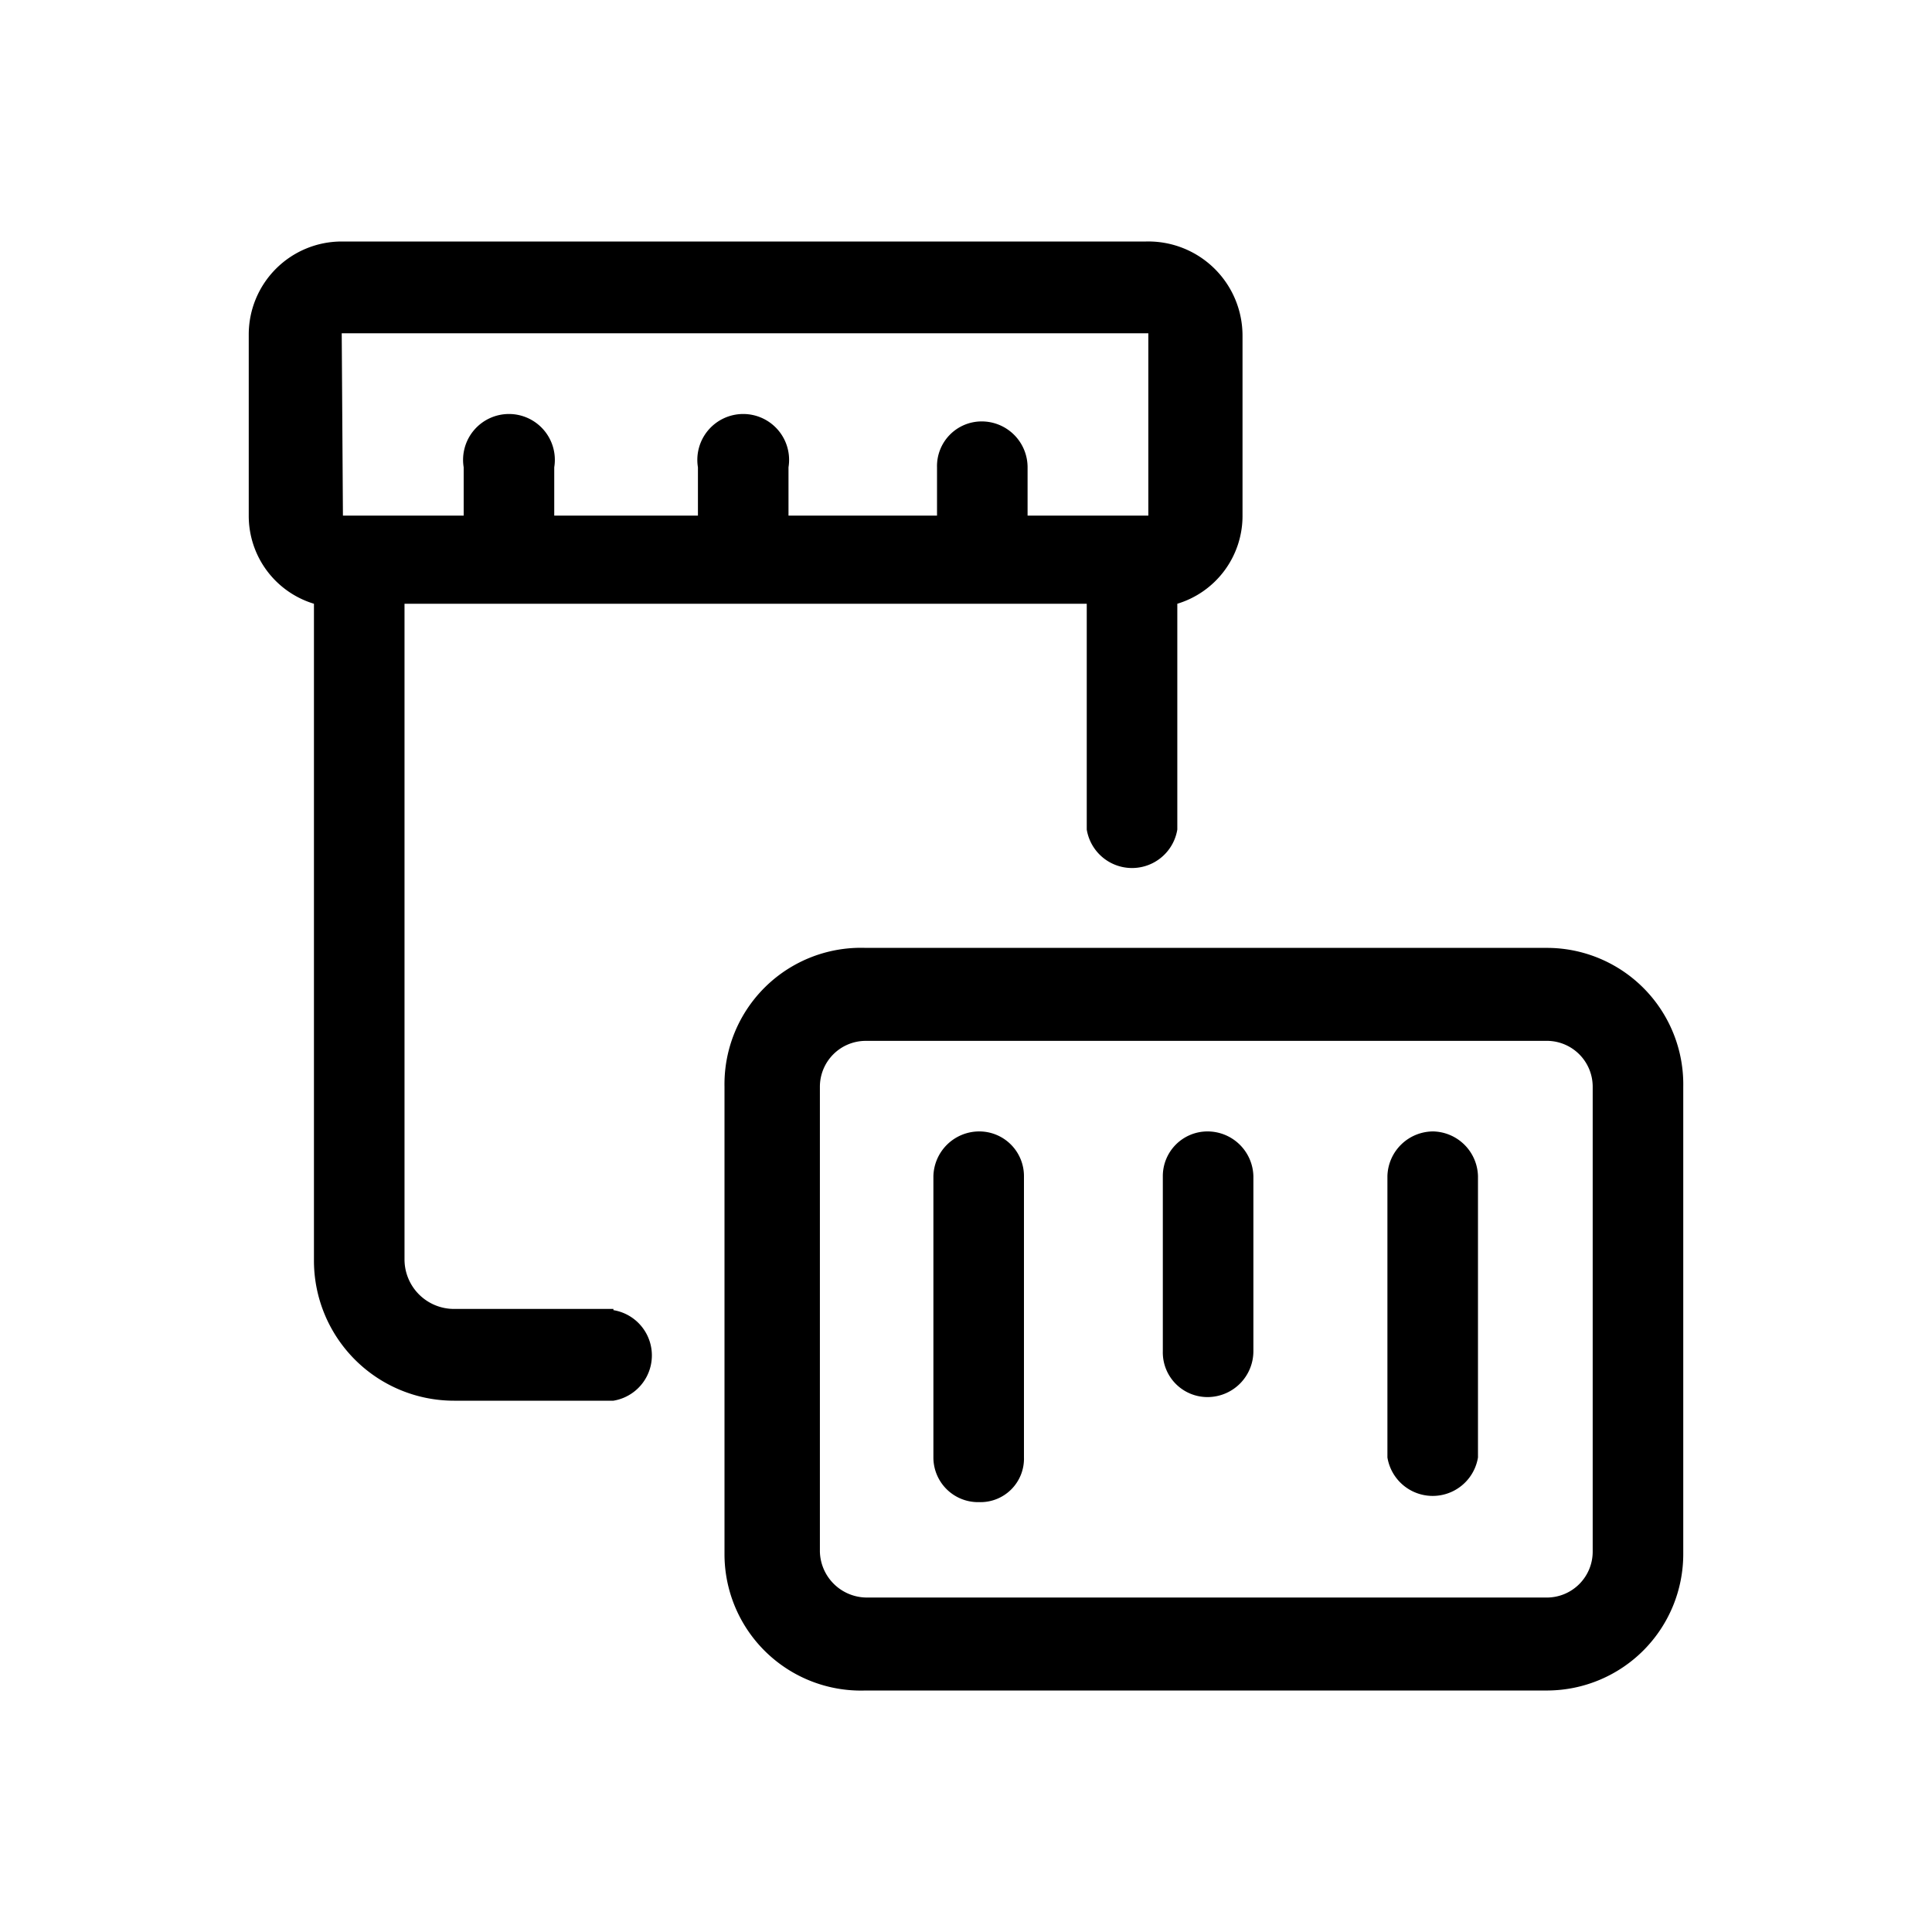 <svg xmlns="http://www.w3.org/2000/svg" viewBox="0 0 16 16"><path d="M10 9.37a.37.37 0 0 0-.37.37v1.45a.37.37 0 0 0 .37.38.38.38 0 0 0 .38-.38V9.74a.38.38 0 0 0-.38-.37z"/><path d="M8.11 9.37a.38.38 0 0 0-.38.37v2.33a.37.37 0 0 0 .38.37.36.36 0 0 0 .37-.37V9.74a.37.37 0 0 0-.37-.37z"/><path d="M11.87 9.37a.38.38 0 0 0-.38.37v2.33a.38.38 0 0 0 .75 0V9.74a.38.38 0 0 0-.37-.37z"/><path d="M12.82 7.85H7.17A1.13 1.13 0 0 0 6 9v3.88A1.13 1.13 0 0 0 7.17 14h5.65a1.13 1.13 0 0 0 1.12-1.13V9a1.13 1.13 0 0 0-1.12-1.15zm.37 5a.38.38 0 0 1-.37.38H7.17a.39.39 0 0 1-.38-.38V9a.38.38 0 0 1 .38-.38h5.65a.38.38 0 0 1 .37.38z"/><path d="M5.08 10.84H3.76a.41.41 0 0 1-.41-.41V5H9v1.87a.38.38 0 0 0 .75 0V5a.76.76 0 0 0 .54-.72v-1.5a.78.78 0 0 0-.8-.78H2.83a.77.77 0 0 0-.77.77v1.5A.76.76 0 0 0 2.6 5v5.44a1.16 1.16 0 0 0 1.16 1.16h1.32a.38.38 0 0 0 0-.75zM2.83 2.76h6.68v1.51h-1v-.4a.38.38 0 0 0-.38-.38.37.37 0 0 0-.37.38v.4H6.53v-.4a.38.38 0 1 0-.75 0v.4H4.59v-.4a.38.38 0 1 0-.75 0v.4h-1z"/></svg>